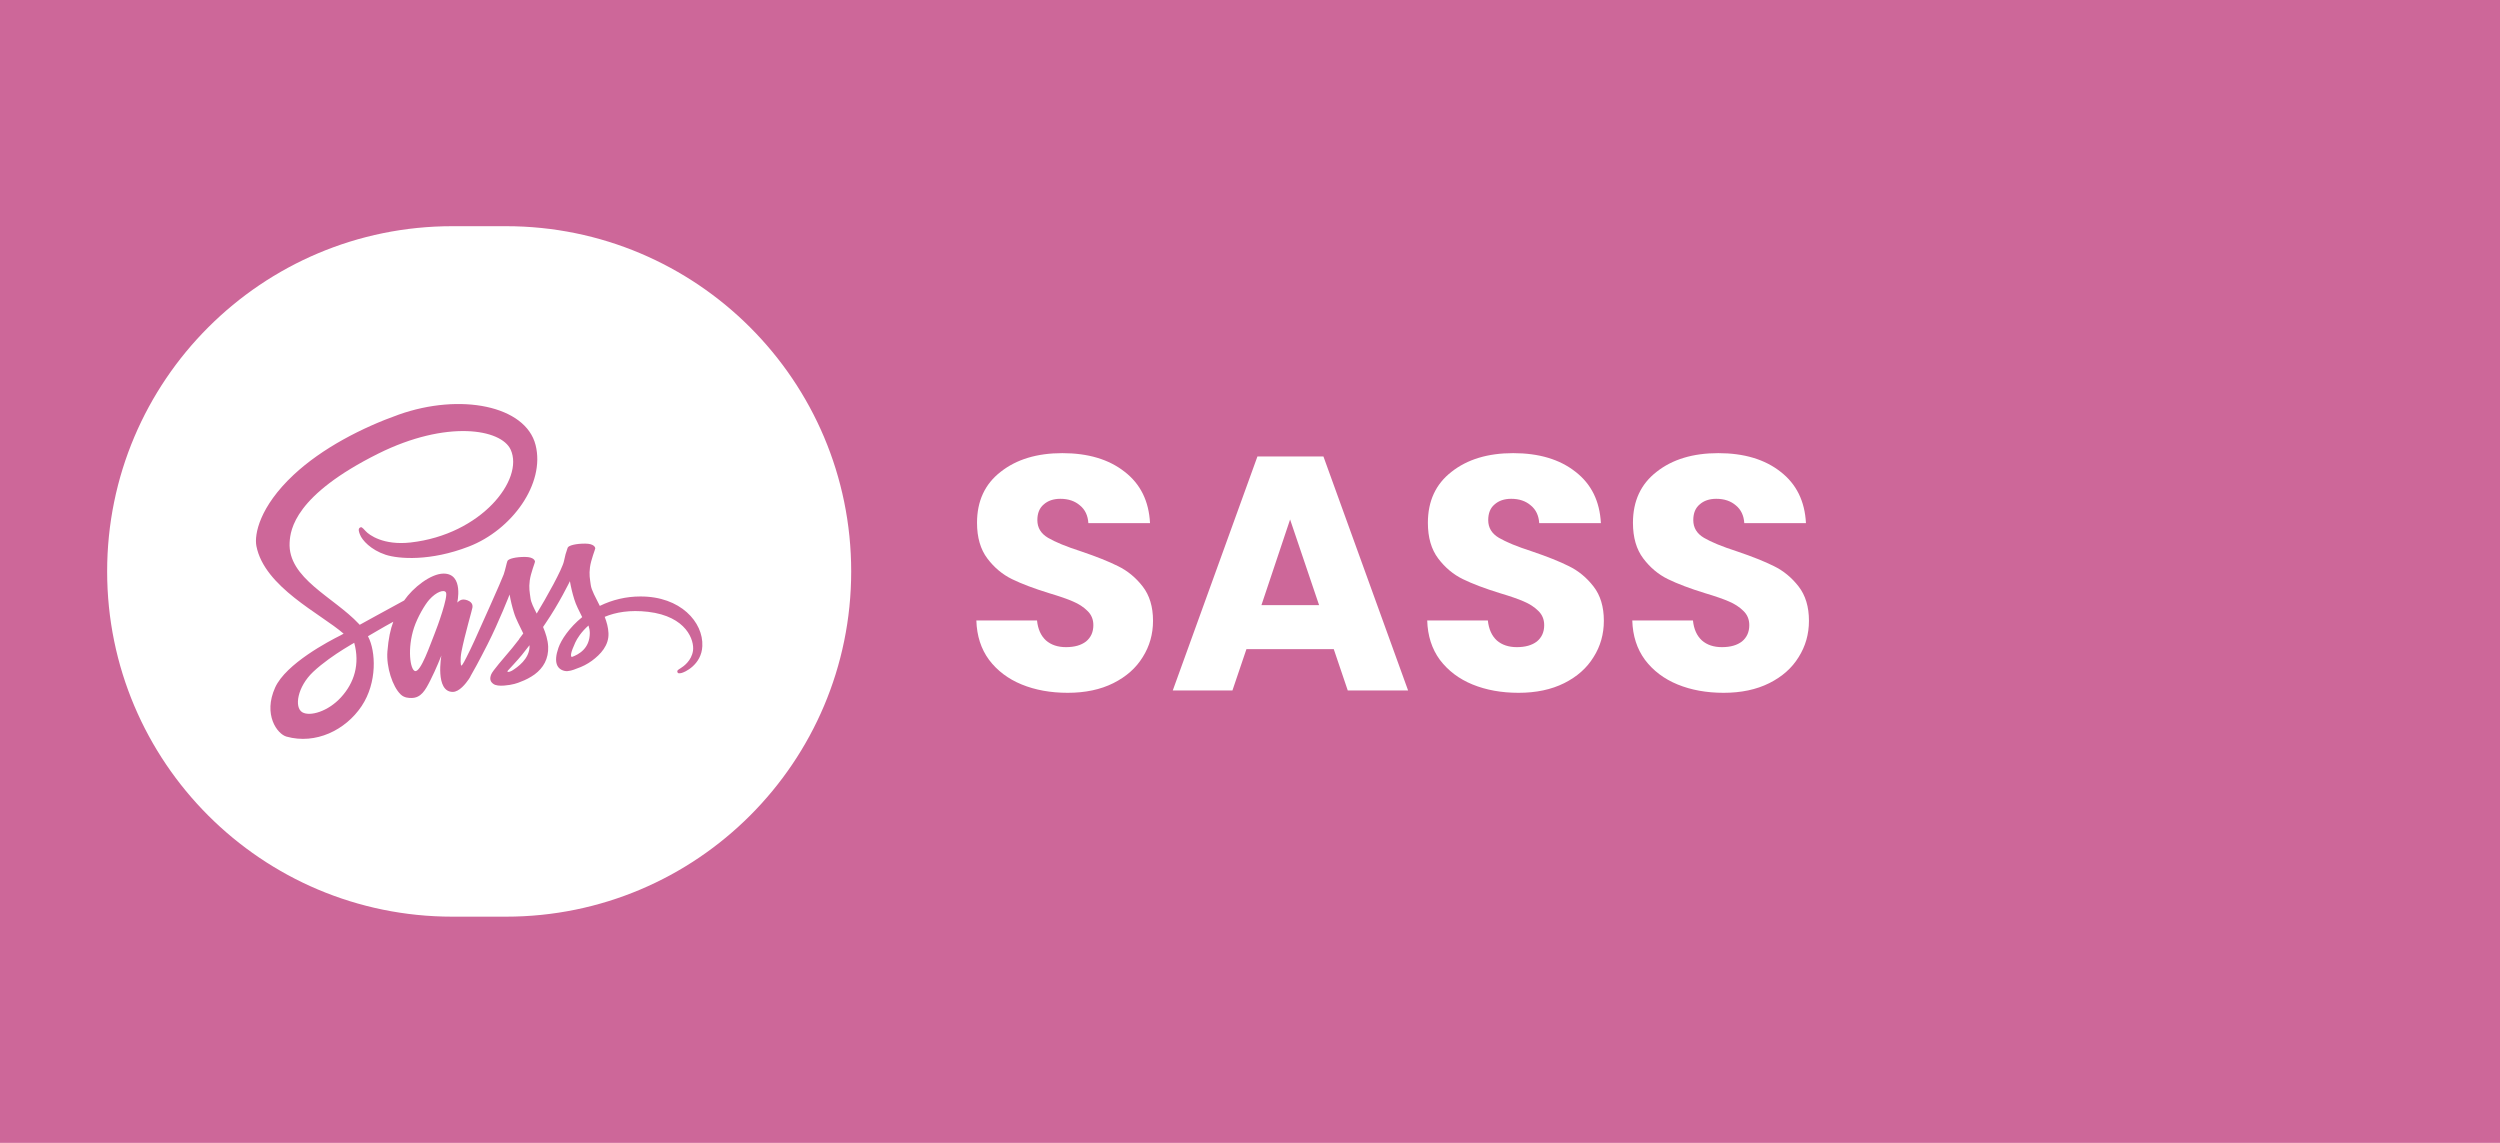 <svg width="105" height="48" viewBox="0 0 105 48" fill="none" xmlns="http://www.w3.org/2000/svg">
<path d="M105 0H0V48H105V0Z" fill="#CD6799"/>
<path d="M44.843 29.098C44.124 29.098 43.48 28.981 42.911 28.748C42.342 28.515 41.884 28.169 41.539 27.712C41.203 27.255 41.026 26.704 41.007 26.06H43.555C43.592 26.424 43.718 26.704 43.933 26.9C44.148 27.087 44.428 27.18 44.773 27.18C45.128 27.18 45.408 27.101 45.613 26.942C45.818 26.774 45.921 26.545 45.921 26.256C45.921 26.013 45.837 25.813 45.669 25.654C45.51 25.495 45.31 25.365 45.067 25.262C44.834 25.159 44.498 25.043 44.059 24.912C43.424 24.716 42.906 24.52 42.505 24.324C42.104 24.128 41.758 23.839 41.469 23.456C41.18 23.073 41.035 22.574 41.035 21.958C41.035 21.043 41.366 20.329 42.029 19.816C42.692 19.293 43.555 19.032 44.619 19.032C45.702 19.032 46.574 19.293 47.237 19.816C47.9 20.329 48.254 21.048 48.301 21.972H45.711C45.692 21.655 45.576 21.407 45.361 21.23C45.146 21.043 44.871 20.95 44.535 20.95C44.246 20.95 44.012 21.029 43.835 21.188C43.658 21.337 43.569 21.557 43.569 21.846C43.569 22.163 43.718 22.411 44.017 22.588C44.316 22.765 44.782 22.957 45.417 23.162C46.052 23.377 46.565 23.582 46.957 23.778C47.358 23.974 47.704 24.259 47.993 24.632C48.282 25.005 48.427 25.486 48.427 26.074C48.427 26.634 48.282 27.143 47.993 27.6C47.713 28.057 47.302 28.421 46.761 28.692C46.22 28.963 45.58 29.098 44.843 29.098ZM56.018 27.264H52.35L51.762 29H49.256L52.812 19.172H55.584L59.14 29H56.606L56.018 27.264ZM55.402 25.416L54.184 21.818L52.98 25.416H55.402ZM63.779 29.098C63.06 29.098 62.416 28.981 61.846 28.748C61.277 28.515 60.82 28.169 60.474 27.712C60.139 27.255 59.961 26.704 59.943 26.06H62.49C62.528 26.424 62.654 26.704 62.868 26.9C63.083 27.087 63.363 27.18 63.709 27.18C64.063 27.18 64.343 27.101 64.549 26.942C64.754 26.774 64.856 26.545 64.856 26.256C64.856 26.013 64.772 25.813 64.605 25.654C64.446 25.495 64.245 25.365 64.002 25.262C63.769 25.159 63.433 25.043 62.995 24.912C62.36 24.716 61.842 24.52 61.441 24.324C61.039 24.128 60.694 23.839 60.404 23.456C60.115 23.073 59.971 22.574 59.971 21.958C59.971 21.043 60.302 20.329 60.965 19.816C61.627 19.293 62.49 19.032 63.554 19.032C64.637 19.032 65.51 19.293 66.172 19.816C66.835 20.329 67.19 21.048 67.237 21.972H64.647C64.628 21.655 64.511 21.407 64.296 21.23C64.082 21.043 63.806 20.95 63.471 20.95C63.181 20.95 62.948 21.029 62.77 21.188C62.593 21.337 62.505 21.557 62.505 21.846C62.505 22.163 62.654 22.411 62.953 22.588C63.251 22.765 63.718 22.957 64.353 23.162C64.987 23.377 65.501 23.582 65.892 23.778C66.294 23.974 66.639 24.259 66.928 24.632C67.218 25.005 67.362 25.486 67.362 26.074C67.362 26.634 67.218 27.143 66.928 27.6C66.648 28.057 66.238 28.421 65.697 28.692C65.155 28.963 64.516 29.098 63.779 29.098ZM72.392 29.098C71.673 29.098 71.029 28.981 70.46 28.748C69.89 28.515 69.433 28.169 69.088 27.712C68.752 27.255 68.574 26.704 68.556 26.06H71.104C71.141 26.424 71.267 26.704 71.482 26.9C71.696 27.087 71.976 27.18 72.322 27.18C72.676 27.18 72.956 27.101 73.162 26.942C73.367 26.774 73.47 26.545 73.47 26.256C73.47 26.013 73.386 25.813 73.218 25.654C73.059 25.495 72.858 25.365 72.616 25.262C72.382 25.159 72.046 25.043 71.608 24.912C70.973 24.716 70.455 24.52 70.054 24.324C69.652 24.128 69.307 23.839 69.018 23.456C68.728 23.073 68.584 22.574 68.584 21.958C68.584 21.043 68.915 20.329 69.578 19.816C70.24 19.293 71.104 19.032 72.168 19.032C73.25 19.032 74.123 19.293 74.786 19.816C75.448 20.329 75.803 21.048 75.85 21.972H73.26C73.241 21.655 73.124 21.407 72.91 21.23C72.695 21.043 72.42 20.95 72.084 20.95C71.794 20.95 71.561 21.029 71.384 21.188C71.206 21.337 71.118 21.557 71.118 21.846C71.118 22.163 71.267 22.411 71.566 22.588C71.864 22.765 72.331 22.957 72.966 23.162C73.6 23.377 74.114 23.582 74.506 23.778C74.907 23.974 75.252 24.259 75.542 24.632C75.831 25.005 75.976 25.486 75.976 26.074C75.976 26.634 75.831 27.143 75.542 27.6C75.262 28.057 74.851 28.421 74.31 28.692C73.768 28.963 73.129 29.098 72.392 29.098Z" fill="white"/>
<path d="M21.25 9.5H19C10.992 9.5 4.5 15.992 4.5 24C4.5 32.008 10.992 38.5 19 38.5H21.25C29.258 38.5 35.75 32.008 35.75 24C35.75 15.992 29.258 9.5 21.25 9.5Z" fill="white"/>
<path d="M19.593 27.601C19.575 27.633 19.584 27.619 19.593 27.601ZM26.892 25.052C26.302 25.052 25.721 25.188 25.192 25.448C25.02 25.099 24.841 24.795 24.811 24.566C24.776 24.299 24.738 24.141 24.779 23.825C24.82 23.509 25.005 23.06 25.002 23.028C24.999 22.996 24.961 22.835 24.583 22.832C24.205 22.829 23.88 22.905 23.842 23.005C23.775 23.187 23.723 23.374 23.687 23.564C23.619 23.907 22.931 25.132 22.542 25.77C22.413 25.521 22.304 25.302 22.281 25.126C22.246 24.859 22.208 24.701 22.249 24.384C22.29 24.068 22.474 23.62 22.471 23.588C22.468 23.555 22.43 23.394 22.053 23.391C21.675 23.388 21.349 23.465 21.311 23.564C21.273 23.664 21.232 23.898 21.156 24.124C21.08 24.349 20.163 26.388 19.923 26.919C19.8 27.188 19.695 27.405 19.619 27.552C19.607 27.575 19.599 27.59 19.593 27.601C19.602 27.587 19.607 27.572 19.607 27.578C19.543 27.704 19.504 27.774 19.504 27.774V27.777C19.455 27.871 19.399 27.956 19.373 27.956C19.355 27.956 19.317 27.71 19.381 27.373C19.519 26.664 19.844 25.562 19.841 25.524C19.838 25.504 19.903 25.313 19.627 25.211C19.361 25.114 19.264 25.275 19.241 25.275C19.217 25.275 19.2 25.334 19.2 25.334C19.2 25.334 19.496 24.091 18.632 24.091C18.093 24.091 17.343 24.683 16.974 25.22C16.743 25.345 16.242 25.618 15.714 25.908C15.512 26.019 15.304 26.134 15.108 26.242C15.093 26.227 15.081 26.213 15.067 26.198C14.018 25.079 12.082 24.288 12.164 22.785C12.194 22.237 12.384 20.799 15.887 19.052C18.758 17.623 21.054 18.015 21.449 18.888C22.017 20.134 20.222 22.451 17.24 22.785C16.104 22.911 15.506 22.471 15.357 22.307C15.202 22.134 15.178 22.126 15.12 22.158C15.023 22.211 15.084 22.363 15.12 22.454C15.207 22.685 15.574 23.095 16.197 23.3C16.745 23.479 18.078 23.579 19.689 22.955C21.499 22.258 22.907 20.315 22.494 18.689C22.074 17.037 19.334 16.495 16.743 17.415C15.2 17.963 13.53 18.824 12.329 19.946C10.903 21.282 10.675 22.445 10.768 22.931C11.102 24.657 13.48 25.782 14.432 26.614C14.385 26.64 14.341 26.664 14.3 26.687C13.823 26.924 12.01 27.874 11.556 28.876C11.043 30.012 11.641 30.827 12.033 30.938C13.258 31.278 14.511 30.666 15.185 29.661C15.858 28.656 15.777 27.343 15.466 26.746C15.463 26.737 15.457 26.731 15.454 26.722C15.577 26.649 15.703 26.576 15.829 26.503C16.072 26.359 16.31 26.227 16.518 26.113C16.4 26.429 16.315 26.81 16.271 27.361C16.219 28.006 16.485 28.84 16.831 29.169C16.983 29.312 17.168 29.315 17.282 29.315C17.686 29.315 17.868 28.981 18.07 28.583C18.319 28.096 18.538 27.531 18.538 27.531C18.538 27.531 18.263 29.06 19.016 29.06C19.291 29.06 19.567 28.706 19.69 28.524V28.527C19.69 28.527 19.696 28.515 19.71 28.492C19.74 28.448 19.754 28.422 19.754 28.422V28.413C19.866 28.222 20.109 27.786 20.475 27.065C20.949 26.134 21.403 24.97 21.403 24.97C21.447 25.226 21.508 25.479 21.585 25.726C21.667 26.005 21.84 26.309 21.977 26.605C21.866 26.758 21.799 26.845 21.799 26.845C21.799 26.848 21.8 26.85 21.802 26.851C21.714 26.968 21.614 27.095 21.512 27.218C21.137 27.663 20.691 28.173 20.633 28.319C20.562 28.492 20.58 28.621 20.715 28.72C20.814 28.797 20.99 28.808 21.174 28.794C21.511 28.77 21.748 28.688 21.863 28.636C22.073 28.56 22.273 28.455 22.454 28.325C22.82 28.055 23.043 27.669 23.023 27.159C23.011 26.878 22.92 26.596 22.809 26.333C22.841 26.286 22.876 26.236 22.908 26.186C23.488 25.34 23.936 24.41 23.936 24.41C23.98 24.666 24.041 24.919 24.118 25.166C24.188 25.403 24.326 25.664 24.452 25.919C23.907 26.361 23.57 26.874 23.453 27.211C23.236 27.835 23.406 28.116 23.726 28.181C23.869 28.21 24.074 28.143 24.227 28.078C24.453 28.003 24.666 27.893 24.859 27.753C25.225 27.483 25.579 27.106 25.556 26.593C25.547 26.361 25.483 26.13 25.398 25.907C25.858 25.714 26.455 25.608 27.217 25.696C28.848 25.887 29.167 26.906 29.106 27.331C29.044 27.756 28.702 27.993 28.587 28.064C28.473 28.134 28.438 28.16 28.447 28.213C28.461 28.289 28.514 28.286 28.611 28.269C28.745 28.245 29.466 27.923 29.498 27.135C29.545 26.139 28.587 25.043 26.891 25.052L26.892 25.052ZM14.318 29.292C13.779 29.881 13.023 30.103 12.698 29.916C12.35 29.713 12.488 28.846 13.152 28.219C13.556 27.838 14.078 27.486 14.423 27.27C14.502 27.223 14.617 27.152 14.757 27.067C14.781 27.053 14.793 27.047 14.793 27.047C14.819 27.029 14.848 27.015 14.877 26.997C15.12 27.888 14.886 28.674 14.318 29.292ZM18.254 26.614C18.067 27.074 17.672 28.246 17.431 28.184C17.226 28.132 17.1 27.238 17.39 26.359C17.537 25.917 17.847 25.389 18.032 25.184C18.328 24.853 18.653 24.748 18.729 24.88C18.831 25.052 18.372 26.327 18.254 26.614ZM21.506 28.167C21.427 28.208 21.354 28.234 21.319 28.214C21.292 28.199 21.351 28.143 21.351 28.143C21.351 28.143 21.758 27.707 21.919 27.508C22.013 27.39 22.122 27.253 22.238 27.1C22.238 27.115 22.241 27.13 22.241 27.147C22.238 27.672 21.735 28.026 21.506 28.167ZM24.014 27.595C23.955 27.554 23.964 27.417 24.16 26.989C24.236 26.822 24.412 26.541 24.717 26.271C24.751 26.373 24.77 26.48 24.772 26.588C24.769 27.247 24.297 27.493 24.014 27.595Z" fill="#CD6799"/>
</svg>
